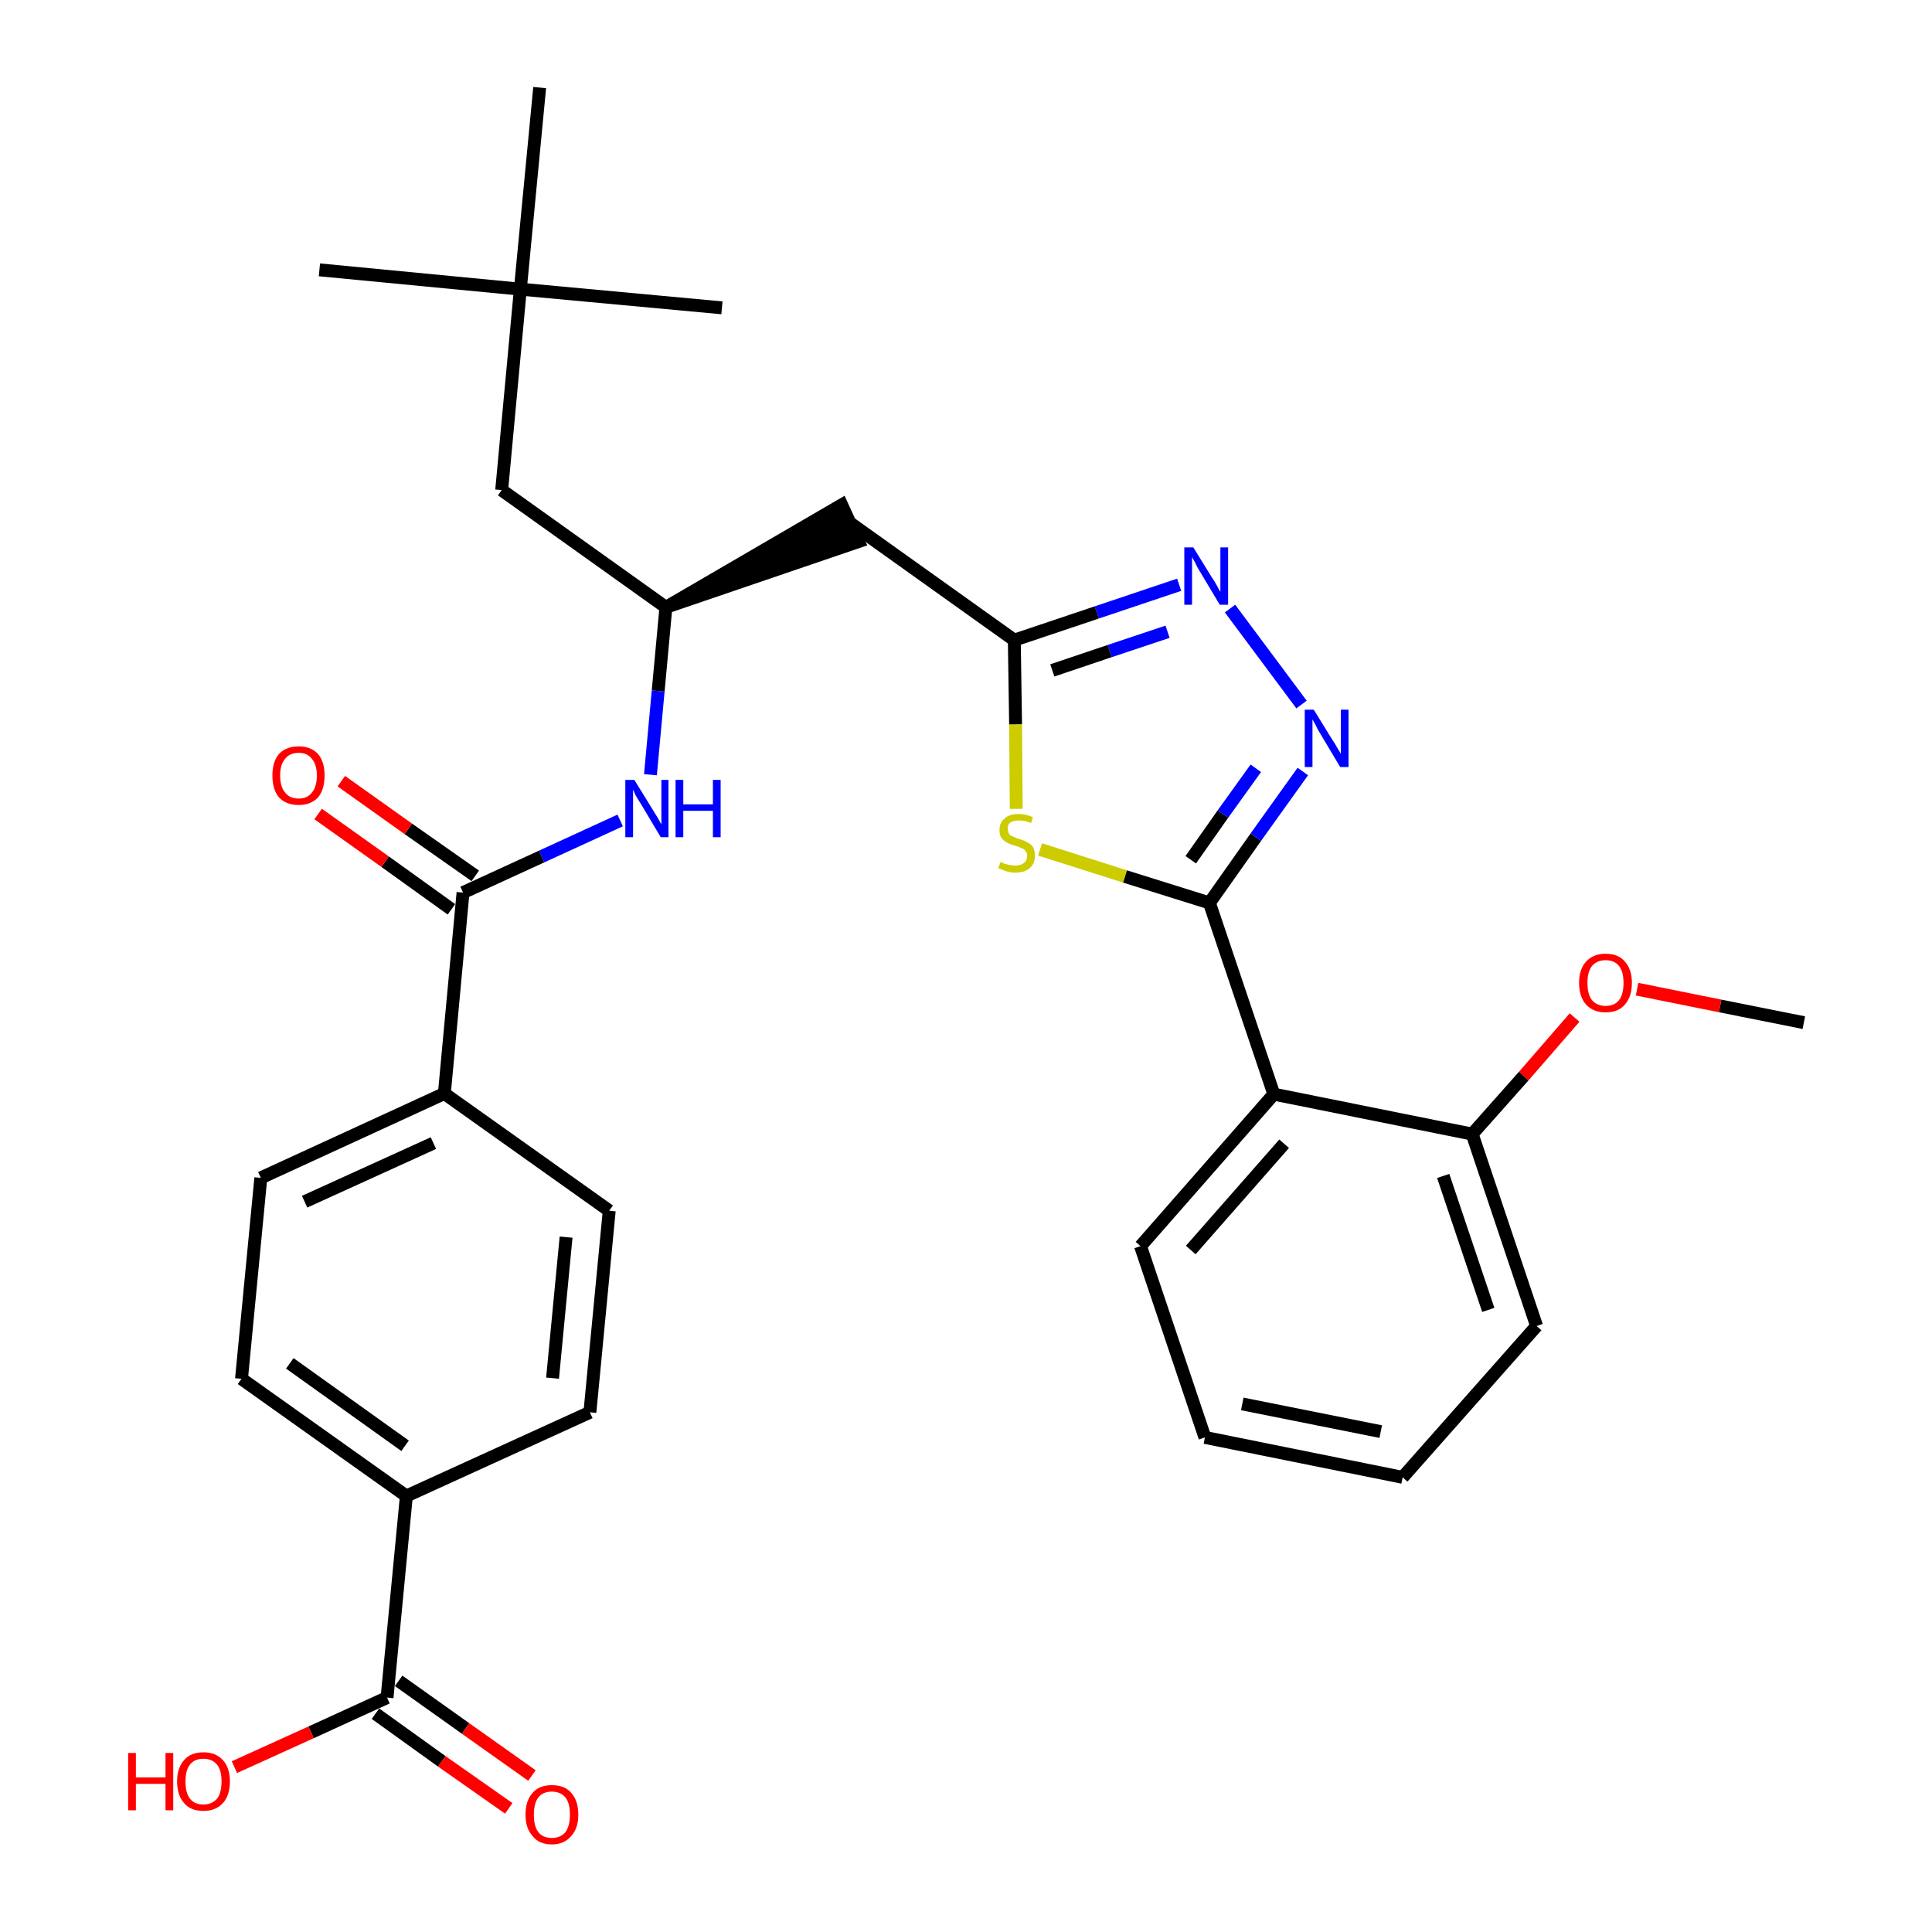 <?xml version='1.0' encoding='iso-8859-1'?>
<svg version='1.1' baseProfile='full'
              xmlns='http://www.w3.org/2000/svg'
                      xmlns:rdkit='http://www.rdkit.org/xml'
                      xmlns:xlink='http://www.w3.org/1999/xlink'
                  xml:space='preserve'
width='300px' height='300px' viewBox='0 0 300 300'>
<!-- END OF HEADER -->
<path class='bond-0 atom-0 atom-1' d='M 280.1,158.8 L 267.1,156.2' style='fill:none;fill-rule:evenodd;stroke:#000000;stroke-width:2.0px;stroke-linecap:butt;stroke-linejoin:miter;stroke-opacity:1' />
<path class='bond-0 atom-0 atom-1' d='M 267.1,156.2 L 254.2,153.6' style='fill:none;fill-rule:evenodd;stroke:#FF0000;stroke-width:2.0px;stroke-linecap:butt;stroke-linejoin:miter;stroke-opacity:1' />
<path class='bond-1 atom-1 atom-2' d='M 244.5,158.0 L 236.6,167.1' style='fill:none;fill-rule:evenodd;stroke:#FF0000;stroke-width:2.0px;stroke-linecap:butt;stroke-linejoin:miter;stroke-opacity:1' />
<path class='bond-1 atom-1 atom-2' d='M 236.6,167.1 L 228.6,176.1' style='fill:none;fill-rule:evenodd;stroke:#000000;stroke-width:2.0px;stroke-linecap:butt;stroke-linejoin:miter;stroke-opacity:1' />
<path class='bond-2 atom-2 atom-3' d='M 228.6,176.1 L 238.6,205.9' style='fill:none;fill-rule:evenodd;stroke:#000000;stroke-width:2.0px;stroke-linecap:butt;stroke-linejoin:miter;stroke-opacity:1' />
<path class='bond-2 atom-2 atom-3' d='M 224.1,182.6 L 231.1,203.4' style='fill:none;fill-rule:evenodd;stroke:#000000;stroke-width:2.0px;stroke-linecap:butt;stroke-linejoin:miter;stroke-opacity:1' />
<path class='bond-31 atom-7 atom-2' d='M 197.8,169.9 L 228.6,176.1' style='fill:none;fill-rule:evenodd;stroke:#000000;stroke-width:2.0px;stroke-linecap:butt;stroke-linejoin:miter;stroke-opacity:1' />
<path class='bond-3 atom-3 atom-4' d='M 238.6,205.9 L 217.8,229.4' style='fill:none;fill-rule:evenodd;stroke:#000000;stroke-width:2.0px;stroke-linecap:butt;stroke-linejoin:miter;stroke-opacity:1' />
<path class='bond-4 atom-4 atom-5' d='M 217.8,229.4 L 187.1,223.2' style='fill:none;fill-rule:evenodd;stroke:#000000;stroke-width:2.0px;stroke-linecap:butt;stroke-linejoin:miter;stroke-opacity:1' />
<path class='bond-4 atom-4 atom-5' d='M 214.4,222.3 L 192.9,218.0' style='fill:none;fill-rule:evenodd;stroke:#000000;stroke-width:2.0px;stroke-linecap:butt;stroke-linejoin:miter;stroke-opacity:1' />
<path class='bond-5 atom-5 atom-6' d='M 187.1,223.2 L 177.1,193.5' style='fill:none;fill-rule:evenodd;stroke:#000000;stroke-width:2.0px;stroke-linecap:butt;stroke-linejoin:miter;stroke-opacity:1' />
<path class='bond-6 atom-6 atom-7' d='M 177.1,193.5 L 197.8,169.9' style='fill:none;fill-rule:evenodd;stroke:#000000;stroke-width:2.0px;stroke-linecap:butt;stroke-linejoin:miter;stroke-opacity:1' />
<path class='bond-6 atom-6 atom-7' d='M 184.9,194.1 L 199.4,177.6' style='fill:none;fill-rule:evenodd;stroke:#000000;stroke-width:2.0px;stroke-linecap:butt;stroke-linejoin:miter;stroke-opacity:1' />
<path class='bond-7 atom-7 atom-8' d='M 197.8,169.9 L 187.8,140.2' style='fill:none;fill-rule:evenodd;stroke:#000000;stroke-width:2.0px;stroke-linecap:butt;stroke-linejoin:miter;stroke-opacity:1' />
<path class='bond-8 atom-8 atom-9' d='M 187.8,140.2 L 195.0,130.0' style='fill:none;fill-rule:evenodd;stroke:#000000;stroke-width:2.0px;stroke-linecap:butt;stroke-linejoin:miter;stroke-opacity:1' />
<path class='bond-8 atom-8 atom-9' d='M 195.0,130.0 L 202.3,119.8' style='fill:none;fill-rule:evenodd;stroke:#0000FF;stroke-width:2.0px;stroke-linecap:butt;stroke-linejoin:miter;stroke-opacity:1' />
<path class='bond-8 atom-8 atom-9' d='M 184.9,133.5 L 189.9,126.4' style='fill:none;fill-rule:evenodd;stroke:#000000;stroke-width:2.0px;stroke-linecap:butt;stroke-linejoin:miter;stroke-opacity:1' />
<path class='bond-8 atom-8 atom-9' d='M 189.9,126.4 L 195.0,119.3' style='fill:none;fill-rule:evenodd;stroke:#0000FF;stroke-width:2.0px;stroke-linecap:butt;stroke-linejoin:miter;stroke-opacity:1' />
<path class='bond-32 atom-31 atom-8' d='M 161.5,131.9 L 174.7,136.1' style='fill:none;fill-rule:evenodd;stroke:#CCCC00;stroke-width:2.0px;stroke-linecap:butt;stroke-linejoin:miter;stroke-opacity:1' />
<path class='bond-32 atom-31 atom-8' d='M 174.7,136.1 L 187.8,140.2' style='fill:none;fill-rule:evenodd;stroke:#000000;stroke-width:2.0px;stroke-linecap:butt;stroke-linejoin:miter;stroke-opacity:1' />
<path class='bond-9 atom-9 atom-10' d='M 202.1,109.4 L 191.0,94.5' style='fill:none;fill-rule:evenodd;stroke:#0000FF;stroke-width:2.0px;stroke-linecap:butt;stroke-linejoin:miter;stroke-opacity:1' />
<path class='bond-10 atom-10 atom-11' d='M 183.1,90.8 L 170.3,95.1' style='fill:none;fill-rule:evenodd;stroke:#0000FF;stroke-width:2.0px;stroke-linecap:butt;stroke-linejoin:miter;stroke-opacity:1' />
<path class='bond-10 atom-10 atom-11' d='M 170.3,95.1 L 157.5,99.4' style='fill:none;fill-rule:evenodd;stroke:#000000;stroke-width:2.0px;stroke-linecap:butt;stroke-linejoin:miter;stroke-opacity:1' />
<path class='bond-10 atom-10 atom-11' d='M 181.3,98.1 L 172.3,101.1' style='fill:none;fill-rule:evenodd;stroke:#0000FF;stroke-width:2.0px;stroke-linecap:butt;stroke-linejoin:miter;stroke-opacity:1' />
<path class='bond-10 atom-10 atom-11' d='M 172.3,101.1 L 163.4,104.1' style='fill:none;fill-rule:evenodd;stroke:#000000;stroke-width:2.0px;stroke-linecap:butt;stroke-linejoin:miter;stroke-opacity:1' />
<path class='bond-11 atom-11 atom-12' d='M 157.5,99.4 L 132.0,81.2' style='fill:none;fill-rule:evenodd;stroke:#000000;stroke-width:2.0px;stroke-linecap:butt;stroke-linejoin:miter;stroke-opacity:1' />
<path class='bond-30 atom-11 atom-31' d='M 157.5,99.4 L 157.7,112.5' style='fill:none;fill-rule:evenodd;stroke:#000000;stroke-width:2.0px;stroke-linecap:butt;stroke-linejoin:miter;stroke-opacity:1' />
<path class='bond-30 atom-11 atom-31' d='M 157.7,112.5 L 157.8,125.6' style='fill:none;fill-rule:evenodd;stroke:#CCCC00;stroke-width:2.0px;stroke-linecap:butt;stroke-linejoin:miter;stroke-opacity:1' />
<path class='bond-12 atom-13 atom-12' d='M 103.4,94.3 L 133.3,84.1 L 130.7,78.4 Z' style='fill:#000000;fill-rule:evenodd;fill-opacity:1;stroke:#000000;stroke-width:2.0px;stroke-linecap:butt;stroke-linejoin:miter;stroke-opacity:1;' />
<path class='bond-13 atom-13 atom-14' d='M 103.4,94.3 L 77.9,76.1' style='fill:none;fill-rule:evenodd;stroke:#000000;stroke-width:2.0px;stroke-linecap:butt;stroke-linejoin:miter;stroke-opacity:1' />
<path class='bond-18 atom-13 atom-19' d='M 103.4,94.3 L 102.2,107.3' style='fill:none;fill-rule:evenodd;stroke:#000000;stroke-width:2.0px;stroke-linecap:butt;stroke-linejoin:miter;stroke-opacity:1' />
<path class='bond-18 atom-13 atom-19' d='M 102.2,107.3 L 101.0,120.3' style='fill:none;fill-rule:evenodd;stroke:#0000FF;stroke-width:2.0px;stroke-linecap:butt;stroke-linejoin:miter;stroke-opacity:1' />
<path class='bond-14 atom-14 atom-15' d='M 77.9,76.1 L 80.8,44.9' style='fill:none;fill-rule:evenodd;stroke:#000000;stroke-width:2.0px;stroke-linecap:butt;stroke-linejoin:miter;stroke-opacity:1' />
<path class='bond-15 atom-15 atom-16' d='M 80.8,44.9 L 49.6,41.9' style='fill:none;fill-rule:evenodd;stroke:#000000;stroke-width:2.0px;stroke-linecap:butt;stroke-linejoin:miter;stroke-opacity:1' />
<path class='bond-16 atom-15 atom-17' d='M 80.8,44.9 L 112.1,47.8' style='fill:none;fill-rule:evenodd;stroke:#000000;stroke-width:2.0px;stroke-linecap:butt;stroke-linejoin:miter;stroke-opacity:1' />
<path class='bond-17 atom-15 atom-18' d='M 80.8,44.9 L 83.8,13.6' style='fill:none;fill-rule:evenodd;stroke:#000000;stroke-width:2.0px;stroke-linecap:butt;stroke-linejoin:miter;stroke-opacity:1' />
<path class='bond-19 atom-19 atom-20' d='M 96.3,127.4 L 84.1,133.0' style='fill:none;fill-rule:evenodd;stroke:#0000FF;stroke-width:2.0px;stroke-linecap:butt;stroke-linejoin:miter;stroke-opacity:1' />
<path class='bond-19 atom-19 atom-20' d='M 84.1,133.0 L 71.9,138.6' style='fill:none;fill-rule:evenodd;stroke:#000000;stroke-width:2.0px;stroke-linecap:butt;stroke-linejoin:miter;stroke-opacity:1' />
<path class='bond-20 atom-20 atom-21' d='M 73.8,136.0 L 63.4,128.7' style='fill:none;fill-rule:evenodd;stroke:#000000;stroke-width:2.0px;stroke-linecap:butt;stroke-linejoin:miter;stroke-opacity:1' />
<path class='bond-20 atom-20 atom-21' d='M 63.4,128.7 L 53.0,121.3' style='fill:none;fill-rule:evenodd;stroke:#FF0000;stroke-width:2.0px;stroke-linecap:butt;stroke-linejoin:miter;stroke-opacity:1' />
<path class='bond-20 atom-20 atom-21' d='M 70.1,141.2 L 59.8,133.8' style='fill:none;fill-rule:evenodd;stroke:#000000;stroke-width:2.0px;stroke-linecap:butt;stroke-linejoin:miter;stroke-opacity:1' />
<path class='bond-20 atom-20 atom-21' d='M 59.8,133.8 L 49.4,126.4' style='fill:none;fill-rule:evenodd;stroke:#FF0000;stroke-width:2.0px;stroke-linecap:butt;stroke-linejoin:miter;stroke-opacity:1' />
<path class='bond-21 atom-20 atom-22' d='M 71.9,138.6 L 69.0,169.8' style='fill:none;fill-rule:evenodd;stroke:#000000;stroke-width:2.0px;stroke-linecap:butt;stroke-linejoin:miter;stroke-opacity:1' />
<path class='bond-22 atom-22 atom-23' d='M 69.0,169.8 L 40.5,182.9' style='fill:none;fill-rule:evenodd;stroke:#000000;stroke-width:2.0px;stroke-linecap:butt;stroke-linejoin:miter;stroke-opacity:1' />
<path class='bond-22 atom-22 atom-23' d='M 67.3,177.5 L 47.3,186.6' style='fill:none;fill-rule:evenodd;stroke:#000000;stroke-width:2.0px;stroke-linecap:butt;stroke-linejoin:miter;stroke-opacity:1' />
<path class='bond-33 atom-30 atom-22' d='M 94.6,188.0 L 69.0,169.8' style='fill:none;fill-rule:evenodd;stroke:#000000;stroke-width:2.0px;stroke-linecap:butt;stroke-linejoin:miter;stroke-opacity:1' />
<path class='bond-23 atom-23 atom-24' d='M 40.5,182.9 L 37.5,214.1' style='fill:none;fill-rule:evenodd;stroke:#000000;stroke-width:2.0px;stroke-linecap:butt;stroke-linejoin:miter;stroke-opacity:1' />
<path class='bond-24 atom-24 atom-25' d='M 37.5,214.1 L 63.1,232.3' style='fill:none;fill-rule:evenodd;stroke:#000000;stroke-width:2.0px;stroke-linecap:butt;stroke-linejoin:miter;stroke-opacity:1' />
<path class='bond-24 atom-24 atom-25' d='M 45.0,211.7 L 62.9,224.5' style='fill:none;fill-rule:evenodd;stroke:#000000;stroke-width:2.0px;stroke-linecap:butt;stroke-linejoin:miter;stroke-opacity:1' />
<path class='bond-25 atom-25 atom-26' d='M 63.1,232.3 L 60.1,263.6' style='fill:none;fill-rule:evenodd;stroke:#000000;stroke-width:2.0px;stroke-linecap:butt;stroke-linejoin:miter;stroke-opacity:1' />
<path class='bond-28 atom-25 atom-29' d='M 63.1,232.3 L 91.6,219.3' style='fill:none;fill-rule:evenodd;stroke:#000000;stroke-width:2.0px;stroke-linecap:butt;stroke-linejoin:miter;stroke-opacity:1' />
<path class='bond-26 atom-26 atom-27' d='M 58.3,266.1 L 68.6,273.5' style='fill:none;fill-rule:evenodd;stroke:#000000;stroke-width:2.0px;stroke-linecap:butt;stroke-linejoin:miter;stroke-opacity:1' />
<path class='bond-26 atom-26 atom-27' d='M 68.6,273.5 L 79.0,280.8' style='fill:none;fill-rule:evenodd;stroke:#FF0000;stroke-width:2.0px;stroke-linecap:butt;stroke-linejoin:miter;stroke-opacity:1' />
<path class='bond-26 atom-26 atom-27' d='M 61.9,261.0 L 72.3,268.4' style='fill:none;fill-rule:evenodd;stroke:#000000;stroke-width:2.0px;stroke-linecap:butt;stroke-linejoin:miter;stroke-opacity:1' />
<path class='bond-26 atom-26 atom-27' d='M 72.3,268.4 L 82.6,275.7' style='fill:none;fill-rule:evenodd;stroke:#FF0000;stroke-width:2.0px;stroke-linecap:butt;stroke-linejoin:miter;stroke-opacity:1' />
<path class='bond-27 atom-26 atom-28' d='M 60.1,263.6 L 48.3,269.0' style='fill:none;fill-rule:evenodd;stroke:#000000;stroke-width:2.0px;stroke-linecap:butt;stroke-linejoin:miter;stroke-opacity:1' />
<path class='bond-27 atom-26 atom-28' d='M 48.3,269.0 L 36.4,274.4' style='fill:none;fill-rule:evenodd;stroke:#FF0000;stroke-width:2.0px;stroke-linecap:butt;stroke-linejoin:miter;stroke-opacity:1' />
<path class='bond-29 atom-29 atom-30' d='M 91.6,219.3 L 94.6,188.0' style='fill:none;fill-rule:evenodd;stroke:#000000;stroke-width:2.0px;stroke-linecap:butt;stroke-linejoin:miter;stroke-opacity:1' />
<path class='bond-29 atom-29 atom-30' d='M 85.8,214.0 L 87.9,192.1' style='fill:none;fill-rule:evenodd;stroke:#000000;stroke-width:2.0px;stroke-linecap:butt;stroke-linejoin:miter;stroke-opacity:1' />
<path  class='atom-1' d='M 245.2 152.6
Q 245.2 150.5, 246.3 149.3
Q 247.4 148.1, 249.3 148.1
Q 251.3 148.1, 252.3 149.3
Q 253.4 150.5, 253.4 152.6
Q 253.4 154.8, 252.3 156.0
Q 251.3 157.2, 249.3 157.2
Q 247.4 157.2, 246.3 156.0
Q 245.2 154.8, 245.2 152.6
M 249.3 156.2
Q 250.7 156.2, 251.4 155.3
Q 252.1 154.4, 252.1 152.6
Q 252.1 150.9, 251.4 150.0
Q 250.7 149.1, 249.3 149.1
Q 248.0 149.1, 247.2 150.0
Q 246.5 150.9, 246.5 152.6
Q 246.5 154.4, 247.2 155.3
Q 248.0 156.2, 249.3 156.2
' fill='#FF0000'/>
<path  class='atom-9' d='M 204.0 110.2
L 206.9 114.9
Q 207.2 115.3, 207.7 116.2
Q 208.2 117.0, 208.2 117.1
L 208.2 110.2
L 209.4 110.2
L 209.4 119.1
L 208.1 119.1
L 205.0 113.9
Q 204.6 113.3, 204.3 112.6
Q 203.9 111.9, 203.8 111.7
L 203.8 119.1
L 202.6 119.1
L 202.6 110.2
L 204.0 110.2
' fill='#0000FF'/>
<path  class='atom-10' d='M 185.3 85.0
L 188.2 89.7
Q 188.5 90.1, 189.0 91.0
Q 189.4 91.8, 189.5 91.9
L 189.5 85.0
L 190.7 85.0
L 190.7 93.9
L 189.4 93.9
L 186.3 88.7
Q 185.9 88.1, 185.6 87.4
Q 185.2 86.7, 185.1 86.5
L 185.1 93.9
L 183.9 93.9
L 183.9 85.0
L 185.3 85.0
' fill='#0000FF'/>
<path  class='atom-19' d='M 98.5 121.1
L 101.4 125.8
Q 101.7 126.3, 102.2 127.1
Q 102.6 127.9, 102.7 128.0
L 102.7 121.1
L 103.8 121.1
L 103.8 130.0
L 102.6 130.0
L 99.5 124.8
Q 99.1 124.2, 98.7 123.5
Q 98.4 122.8, 98.3 122.6
L 98.3 130.0
L 97.1 130.0
L 97.1 121.1
L 98.5 121.1
' fill='#0000FF'/>
<path  class='atom-19' d='M 104.9 121.1
L 106.1 121.1
L 106.1 124.9
L 110.7 124.9
L 110.7 121.1
L 111.9 121.1
L 111.9 130.0
L 110.7 130.0
L 110.7 125.9
L 106.1 125.9
L 106.1 130.0
L 104.9 130.0
L 104.9 121.1
' fill='#0000FF'/>
<path  class='atom-21' d='M 42.3 120.4
Q 42.3 118.3, 43.3 117.1
Q 44.4 115.9, 46.4 115.9
Q 48.3 115.9, 49.4 117.1
Q 50.4 118.3, 50.4 120.4
Q 50.4 122.6, 49.4 123.8
Q 48.3 125.0, 46.4 125.0
Q 44.4 125.0, 43.3 123.8
Q 42.3 122.6, 42.3 120.4
M 46.4 124.0
Q 47.7 124.0, 48.4 123.1
Q 49.2 122.2, 49.2 120.4
Q 49.2 118.7, 48.4 117.8
Q 47.7 116.9, 46.4 116.9
Q 45.0 116.9, 44.3 117.8
Q 43.5 118.7, 43.5 120.4
Q 43.5 122.2, 44.3 123.1
Q 45.0 124.0, 46.4 124.0
' fill='#FF0000'/>
<path  class='atom-27' d='M 81.6 281.8
Q 81.6 279.6, 82.7 278.4
Q 83.7 277.2, 85.7 277.2
Q 87.7 277.2, 88.7 278.4
Q 89.8 279.6, 89.8 281.8
Q 89.8 283.9, 88.7 285.1
Q 87.6 286.4, 85.7 286.4
Q 83.7 286.4, 82.7 285.1
Q 81.6 283.9, 81.6 281.8
M 85.7 285.4
Q 87.0 285.4, 87.8 284.5
Q 88.5 283.5, 88.5 281.8
Q 88.5 280.0, 87.8 279.1
Q 87.0 278.2, 85.7 278.2
Q 84.3 278.2, 83.6 279.1
Q 82.9 280.0, 82.9 281.8
Q 82.9 283.6, 83.6 284.5
Q 84.3 285.4, 85.7 285.4
' fill='#FF0000'/>
<path  class='atom-28' d='M 19.9 272.2
L 21.1 272.2
L 21.1 276.0
L 25.7 276.0
L 25.7 272.2
L 26.9 272.2
L 26.9 281.1
L 25.7 281.1
L 25.7 277.0
L 21.1 277.0
L 21.1 281.1
L 19.9 281.1
L 19.9 272.2
' fill='#FF0000'/>
<path  class='atom-28' d='M 27.5 276.6
Q 27.5 274.5, 28.6 273.3
Q 29.6 272.1, 31.6 272.1
Q 33.5 272.1, 34.6 273.3
Q 35.7 274.5, 35.7 276.6
Q 35.7 278.8, 34.6 280.0
Q 33.5 281.2, 31.6 281.2
Q 29.6 281.2, 28.6 280.0
Q 27.5 278.8, 27.5 276.6
M 31.6 280.2
Q 32.9 280.2, 33.7 279.3
Q 34.4 278.4, 34.4 276.6
Q 34.4 274.9, 33.7 274.0
Q 32.9 273.1, 31.6 273.1
Q 30.2 273.1, 29.5 274.0
Q 28.8 274.9, 28.8 276.6
Q 28.8 278.4, 29.5 279.3
Q 30.2 280.2, 31.6 280.2
' fill='#FF0000'/>
<path  class='atom-31' d='M 155.4 133.8
Q 155.5 133.9, 155.9 134.1
Q 156.3 134.2, 156.7 134.3
Q 157.2 134.4, 157.7 134.4
Q 158.5 134.4, 159.0 134.0
Q 159.5 133.6, 159.5 132.9
Q 159.5 132.4, 159.2 132.1
Q 159.0 131.8, 158.6 131.7
Q 158.2 131.5, 157.6 131.3
Q 156.8 131.1, 156.3 130.8
Q 155.9 130.6, 155.5 130.1
Q 155.2 129.7, 155.2 128.9
Q 155.2 127.7, 156.0 127.1
Q 156.7 126.4, 158.2 126.4
Q 159.3 126.4, 160.4 126.9
L 160.1 127.8
Q 159.1 127.4, 158.3 127.4
Q 157.4 127.4, 156.9 127.7
Q 156.4 128.1, 156.5 128.7
Q 156.5 129.2, 156.7 129.5
Q 156.9 129.8, 157.3 129.9
Q 157.7 130.1, 158.3 130.3
Q 159.1 130.5, 159.5 130.8
Q 160.0 131.0, 160.4 131.5
Q 160.7 132.1, 160.7 132.9
Q 160.7 134.1, 159.9 134.8
Q 159.1 135.5, 157.7 135.5
Q 156.9 135.5, 156.3 135.3
Q 155.7 135.1, 155.0 134.8
L 155.4 133.8
' fill='#CCCC00'/>
</svg>
